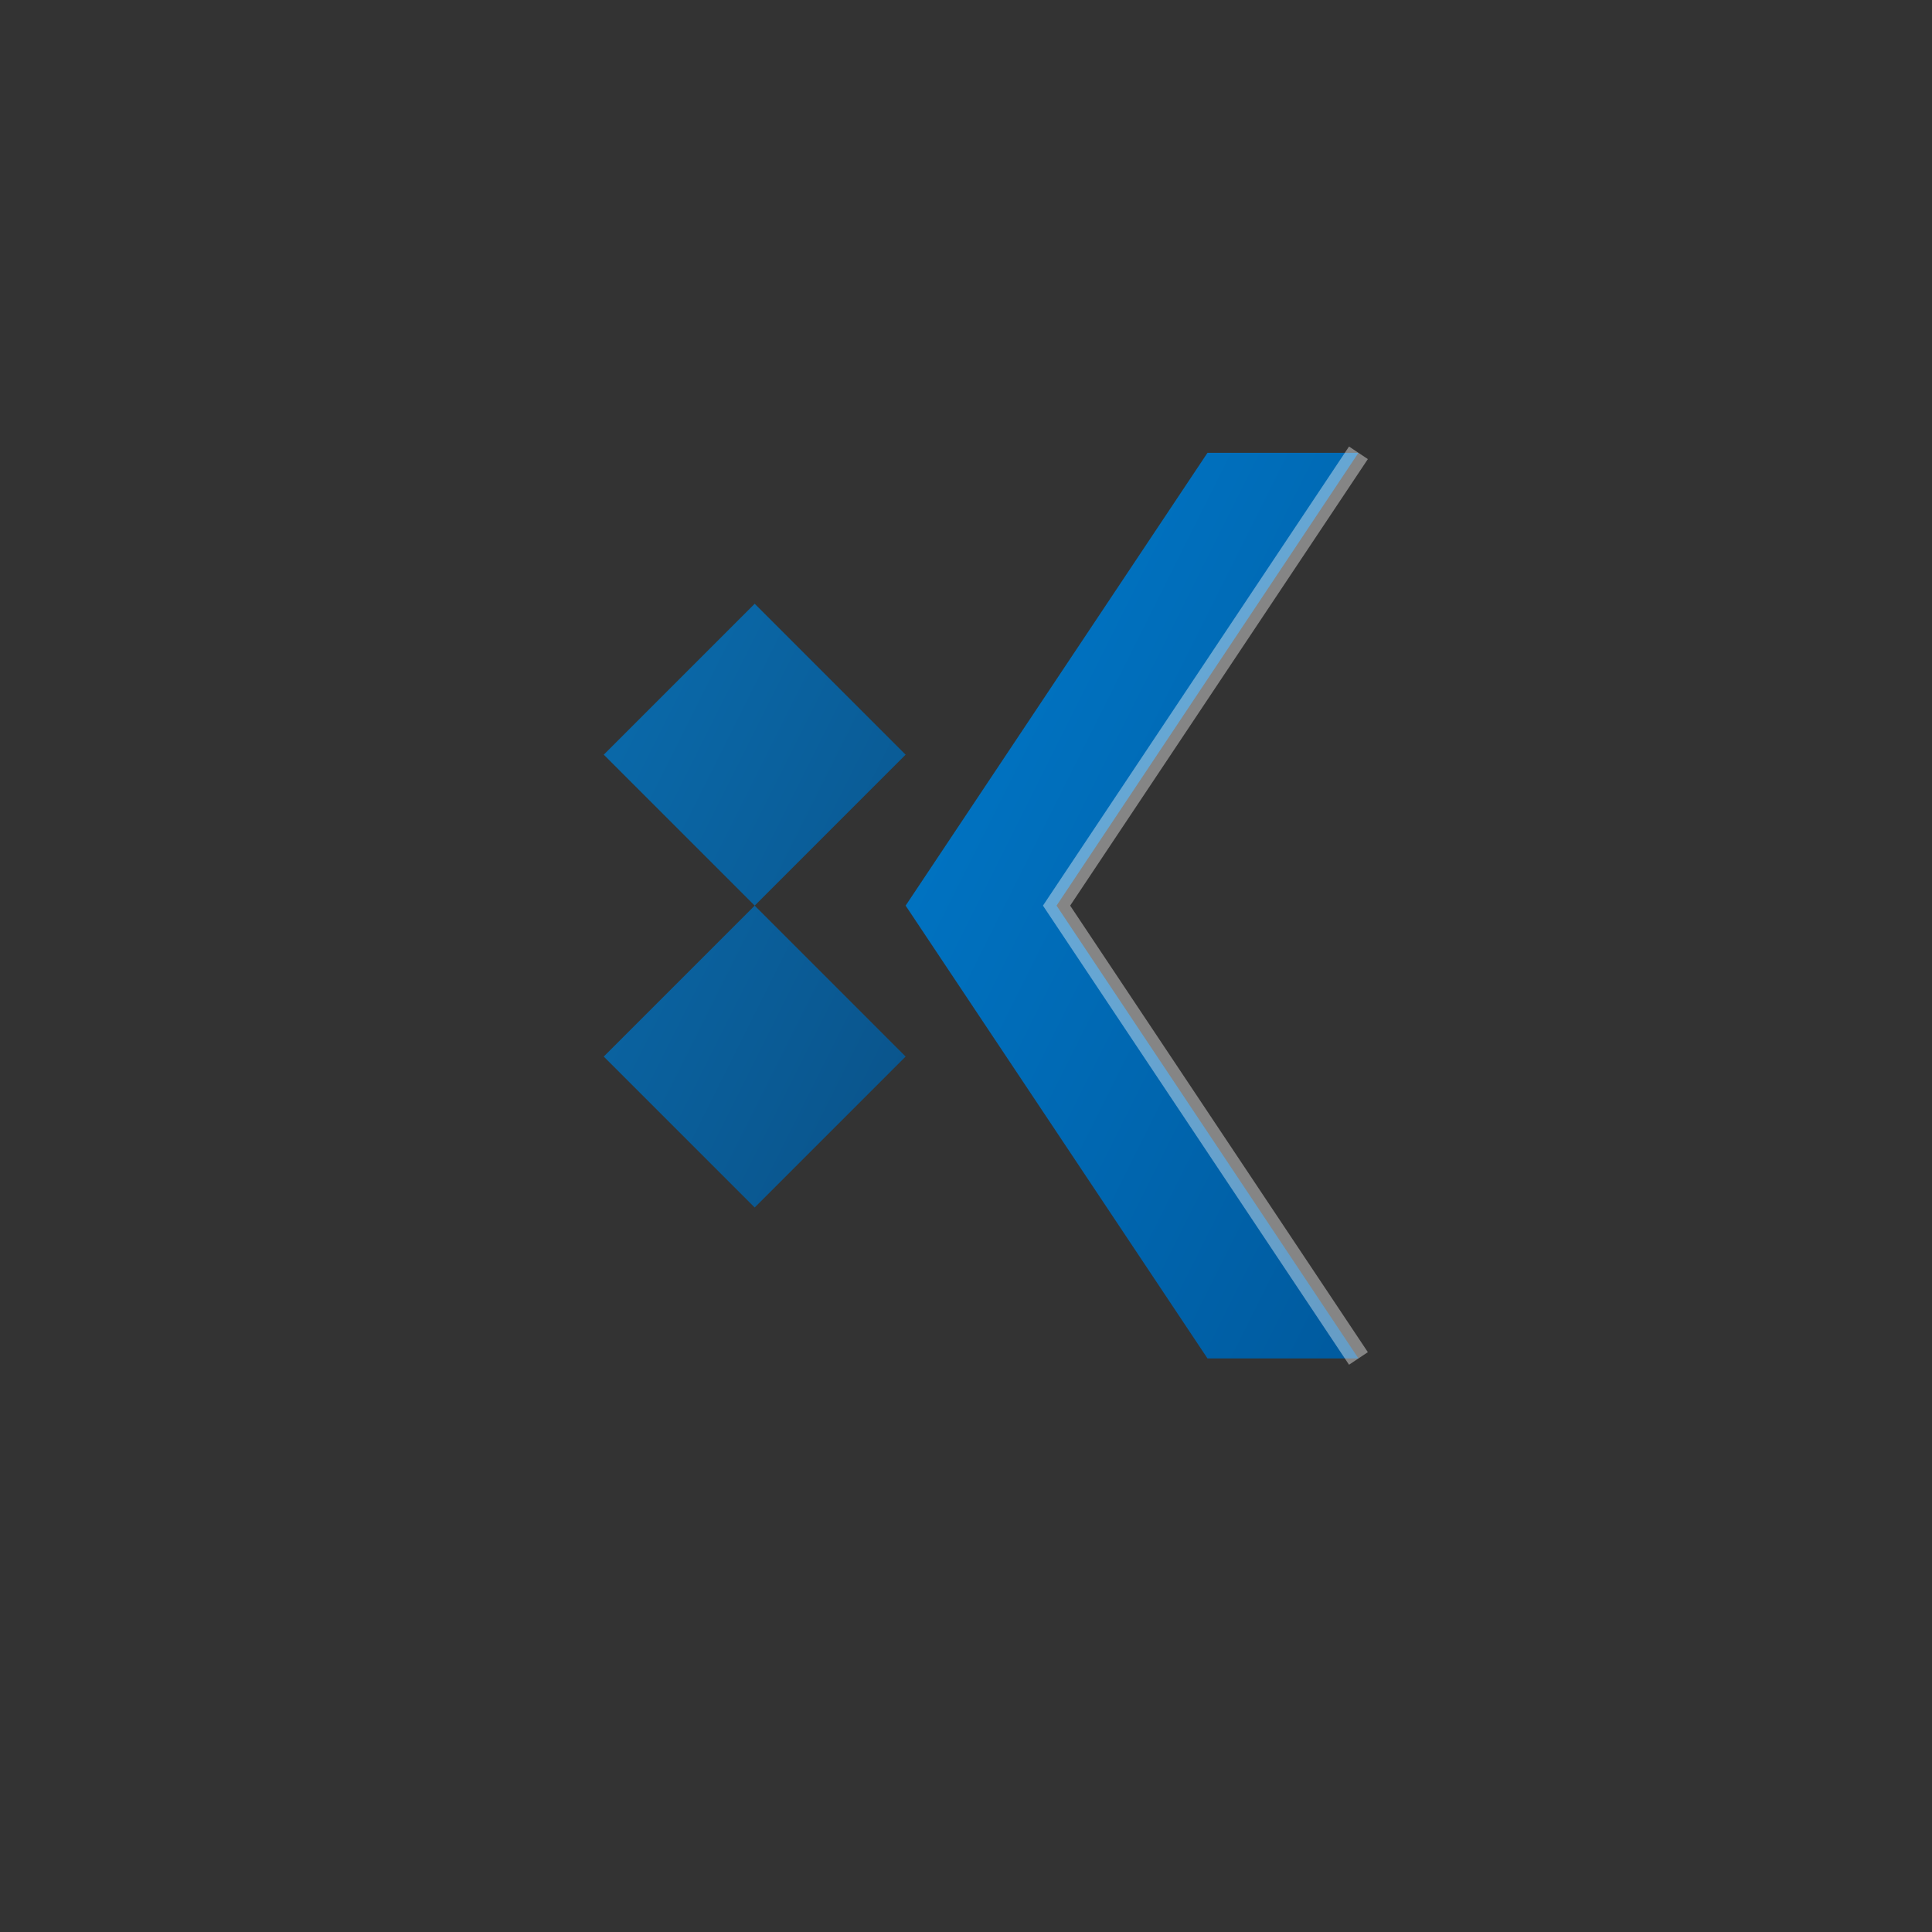 <svg xmlns="http://www.w3.org/2000/svg" viewBox="0 0 256 256">
  <rect x="0" y="0" width="256" height="256" fill="#333333" stroke="none"/>
  <defs>
    <linearGradient id="grad1" x1="0%" y1="0%" x2="100%" y2="100%">
      <stop offset="0%" style="stop-color:#007ACC;stop-opacity:1" />
      <stop offset="100%" style="stop-color:#005A9E;stop-opacity:1" />
    </linearGradient>
  </defs>
  <!-- Main V shape (right side) -->
  <path d="M180 60 L140 120 L180 180 L160 180 L120 120 L160 60 Z" fill="url(#grad1)"/>
  <!-- X shape (left side) that goes behind -->
  <path d="M100 80 L80 100 L100 120 L80 140 L100 160 L120 140 L100 120 L120 100 Z" fill="url(#grad1)" opacity="0.8"/>
  <!-- Highlight for 3D effect -->
  <path d="M180 60 L140 120 L180 180" fill="none" stroke="#ffffff" stroke-width="3" opacity="0.4"/>
</svg> 